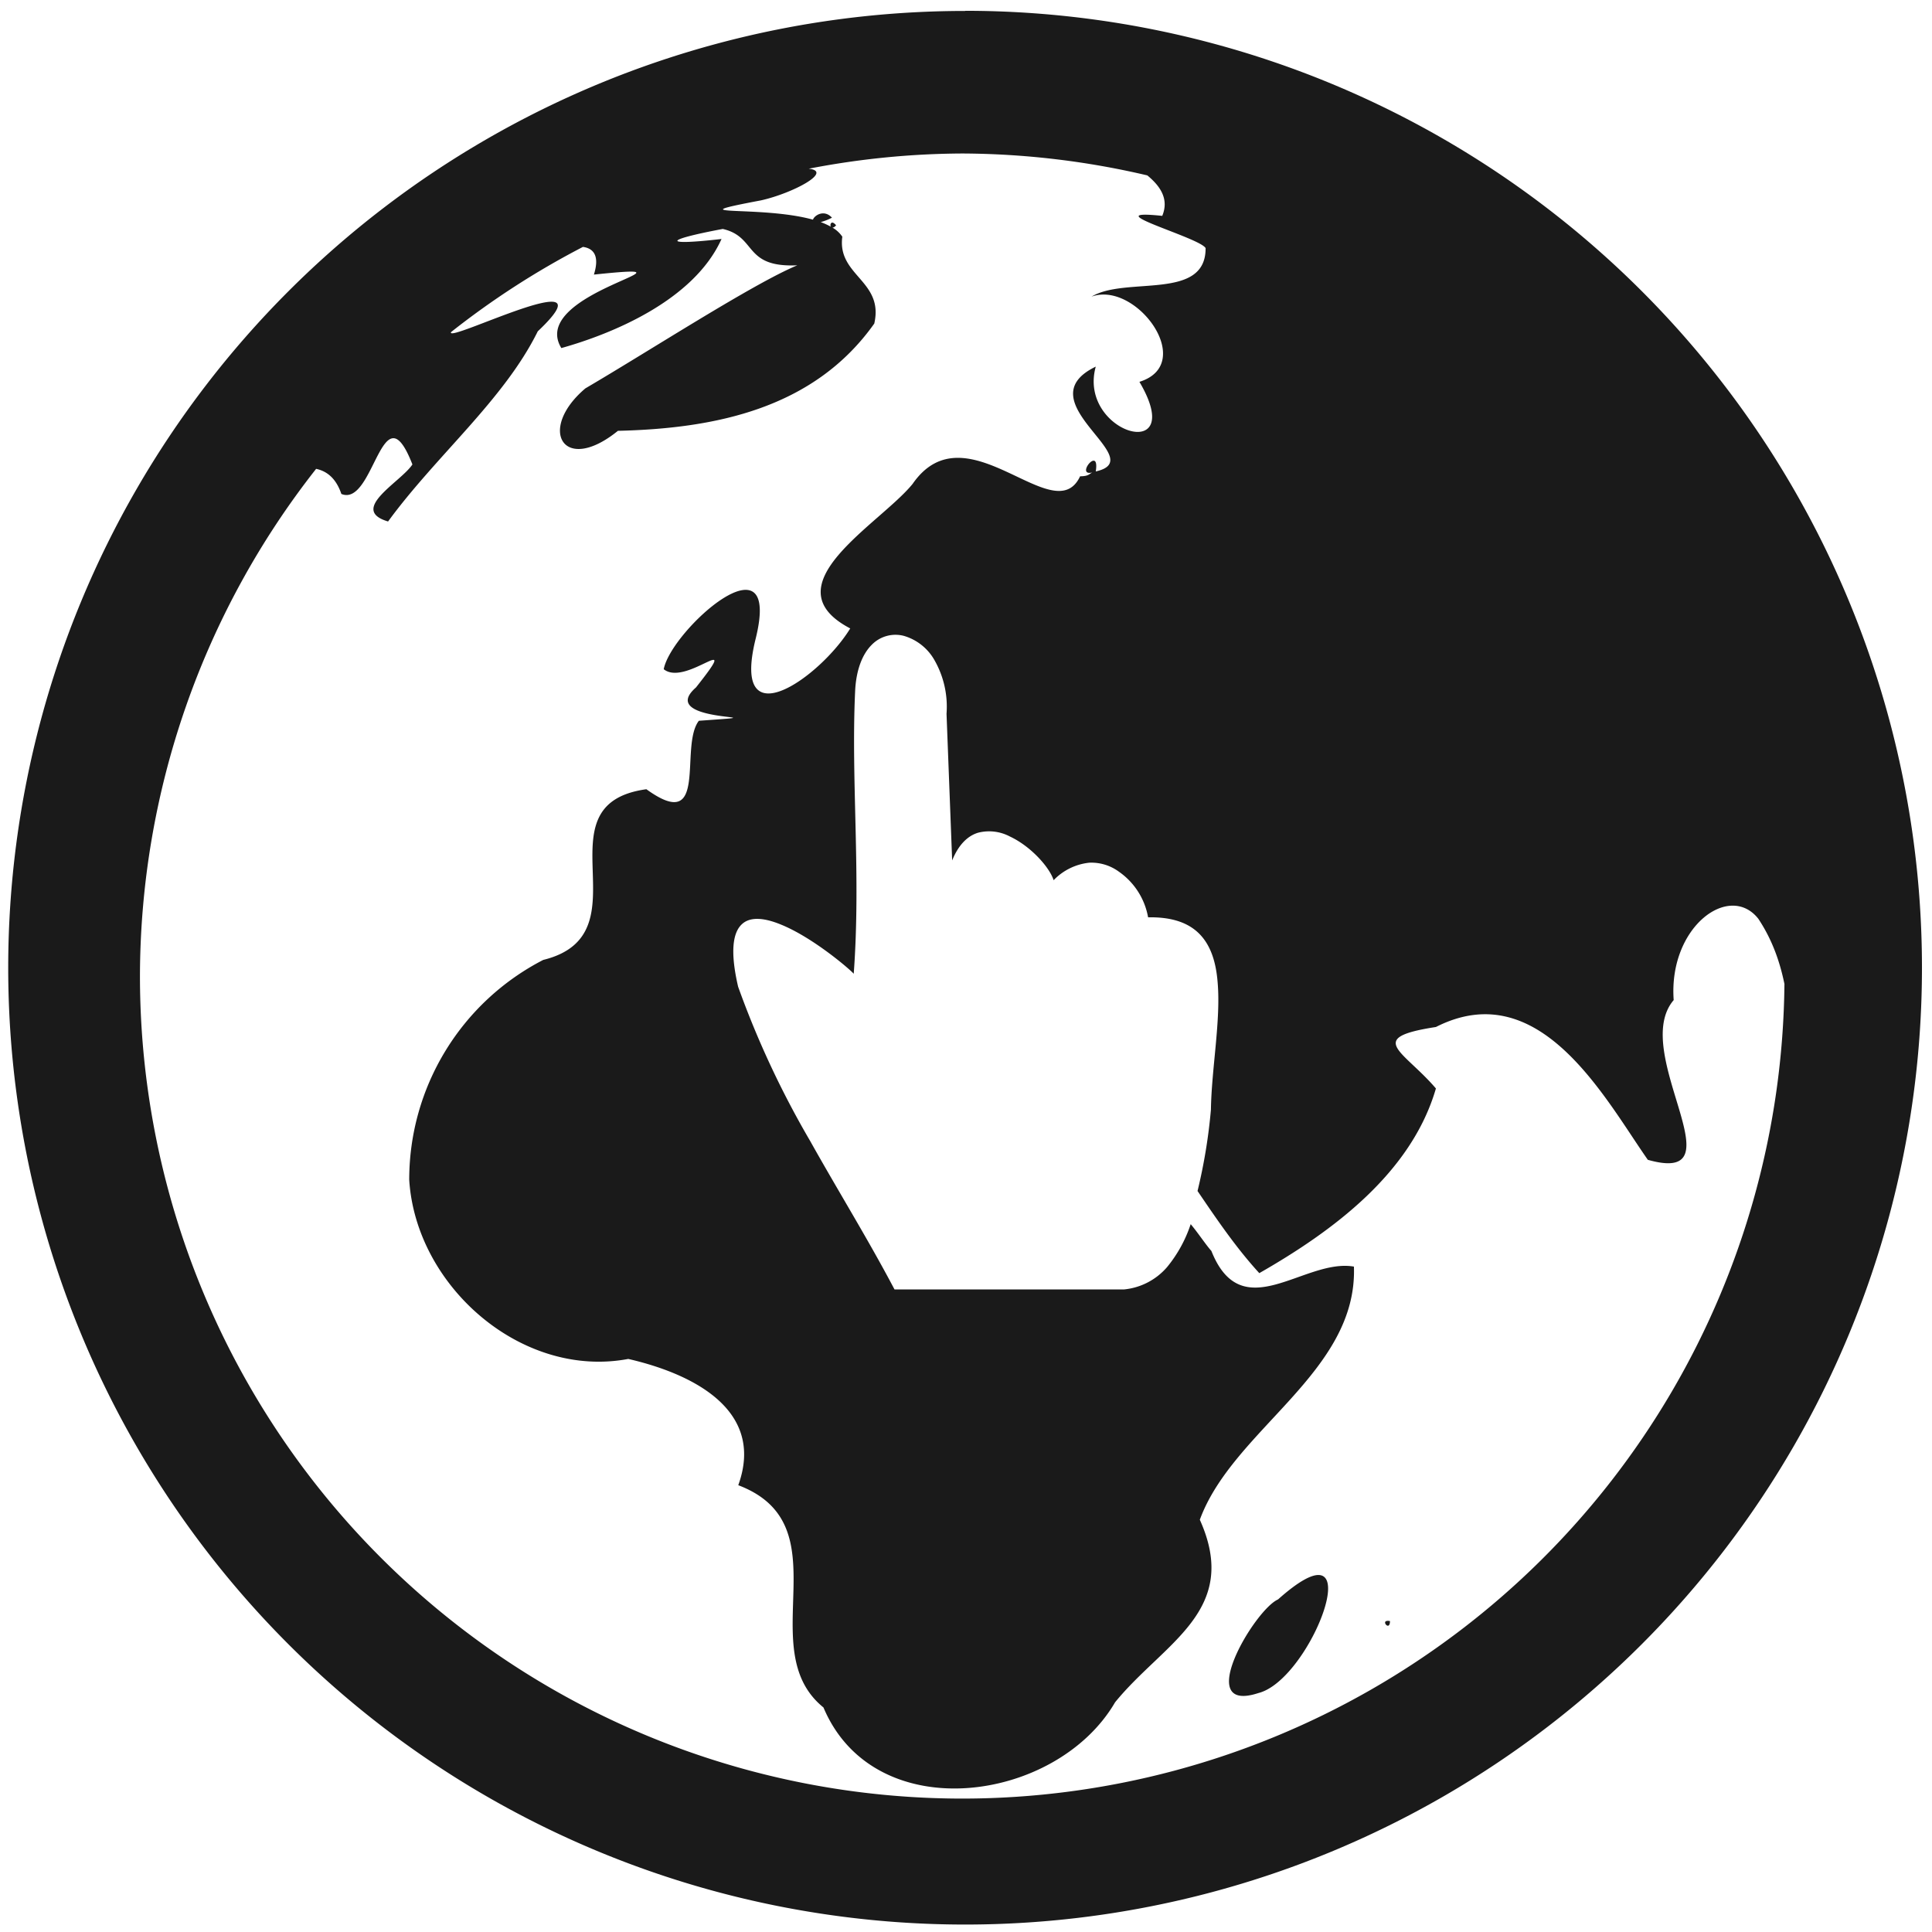 <?xml version="1.0" encoding="UTF-8" standalone="no"?>
<svg
   xmlns:dc="http://purl.org/dc/elements/1.1/"
   xmlns:cc="http://creativecommons.org/ns#"
   xmlns:rdf="http://www.w3.org/1999/02/22-rdf-syntax-ns#"
   xmlns:svg="http://www.w3.org/2000/svg"
   xmlns="http://www.w3.org/2000/svg"
   xmlns:sodipodi="http://sodipodi.sourceforge.net/DTD/sodipodi-0.dtd"
   xmlns:inkscape="http://www.inkscape.org/namespaces/inkscape"
   width="48"
   height="48"
   viewBox="0 0 12.7 12.7"
   version="1.1"
   id="svg4"
   sodipodi:docname="kimagemapeditor.svg"
   inkscape:version="0.92.4 (5da689c313, 2019-01-14)">
  <defs
     id="defs8" />
  <sodipodi:namedview
     pagecolor="#ffffff"
     bordercolor="#666666"
     borderopacity="1"
     objecttolerance="10"
     gridtolerance="10"
     guidetolerance="10"
     inkscape:pageopacity="0"
     inkscape:pageshadow="2"
     inkscape:window-width="862"
     inkscape:window-height="480"
     id="namedview6"
     showgrid="false"
     inkscape:zoom="4.9166667"
     inkscape:cx="2.1355932"
     inkscape:cy="24"
     inkscape:window-x="0"
     inkscape:window-y="25"
     inkscape:window-maximized="0"
     inkscape:current-layer="svg4" />
  <path
     d="m 6.344,0.072 a 6.29,6.29 0 0 0 -6.29,6.29 6.29,6.29 0 0 0 6.29,6.289 6.29,6.29 0 0 0 6.29,-6.29 6.29,6.29 0 0 0 -6.29,-6.29 z M 6.326,1.009 A 5.407,5.407 0 0 1 7.542,1.153 C 7.633,1.228 7.684,1.313 7.64,1.419 7.18,1.371 7.887,1.561 7.925,1.631 7.927,1.98 7.4,1.814 7.175,1.95 7.469,1.843 7.87,2.392 7.49,2.51 7.814,3.06 7.082,2.847 7.203,2.41 6.729,2.639 7.57,3.018 7.203,3.099 7.21,3.055 7.205,3.032 7.193,3.029 7.16,3.019 7.089,3.139 7.196,3.101 7.157,3.109 7.17,3.13 7.1,3.131 6.93,3.495 6.352,2.672 5.999,3.181 5.784,3.446 5.049,3.848 5.589,4.131 5.392,4.453 4.804,4.869 4.966,4.204 5.147,3.484 4.412,4.142 4.363,4.399 4.511,4.519 4.889,4.122 4.575,4.519 4.295,4.764 5.226,4.693 4.594,4.738 4.463,4.908 4.664,5.488 4.249,5.188 3.522,5.288 4.261,6.14 3.571,6.31 A 1.625,1.625 0 0 0 2.69,7.755 c 0.043,0.699 0.738,1.31 1.44,1.178 0.422,0.097 0.902,0.335 0.723,0.83 0.696,0.264 0.085,1.076 0.56,1.461 0.335,0.795 1.53,0.63 1.917,-0.034 0.32,-0.393 0.827,-0.6 0.557,-1.2 C 8.105,9.395 8.925,9.022 8.9,8.326 8.574,8.269 8.165,8.731 7.963,8.223 7.929,8.186 7.873,8.101 7.827,8.047 A 0.878,0.878 0 0 1 7.672,8.329 0.428,0.428 0 0 1 7.39,8.476 H 5.88 C 5.706,8.146 5.509,7.828 5.326,7.501 A 6.064,6.064 0 0 1 4.852,6.486 C 4.799,6.258 4.817,6.134 4.874,6.078 4.93,6.022 5.027,6.034 5.132,6.077 5.341,6.161 5.584,6.369 5.612,6.401 5.66,5.752 5.594,5.138 5.621,4.548 5.627,4.4 5.671,4.298 5.73,4.239 A 0.218,0.218 0 0 1 5.942,4.18 0.34,0.34 0 0 1 6.143,4.34 0.616,0.616 0 0 1 6.222,4.692 L 6.259,5.656 C 6.302,5.55 6.363,5.494 6.429,5.474 a 0.292,0.292 0 0 1 0.21,0.025 C 6.778,5.564 6.9,5.703 6.926,5.786 A 0.38,0.38 0 0 1 7.16,5.671 0.306,0.306 0 0 1 7.355,5.73 0.464,0.464 0 0 1 7.547,6.03 C 7.712,6.027 7.821,6.07 7.892,6.147 7.962,6.223 7.994,6.331 8.004,6.456 8.026,6.706 7.964,7.026 7.96,7.294 A 3.574,3.574 0 0 1 7.872,7.829 c 0.127,0.187 0.254,0.374 0.406,0.54 0.488,-0.279 1,-0.66 1.161,-1.214 -0.214,-0.25 -0.468,-0.332 0,-0.404 0.683,-0.347 1.11,0.469 1.393,0.873 0.617,0.174 -0.124,-0.706 0.17,-1.05 -0.035,-0.48 0.365,-0.776 0.556,-0.535 0.093,0.14 0.142,0.284 0.172,0.429 A 5.407,5.407 0 0 1 6.325,11.823 5.407,5.407 0 0 1 0.92,6.416 5.407,5.407 0 0 1 2.078,3.082 C 2.149,3.097 2.209,3.144 2.244,3.247 2.46,3.336 2.512,2.543 2.711,3.053 2.637,3.167 2.289,3.35 2.551,3.428 2.869,2.993 3.313,2.628 3.535,2.178 4.041,1.7 2.927,2.263 2.965,2.183 A 5.407,5.407 0 0 1 3.832,1.623 C 3.904,1.633 3.942,1.684 3.904,1.805 4.72,1.72 3.464,1.918 3.69,2.288 4.019,2.196 4.56,1.977 4.743,1.571 4.363,1.615 4.347,1.581 4.751,1.505 4.978,1.557 4.885,1.76 5.241,1.744 4.95,1.865 4.273,2.304 3.848,2.553 3.53,2.822 3.702,3.124 4.062,2.832 4.702,2.817 5.351,2.686 5.747,2.127 5.812,1.845 5.502,1.813 5.537,1.556 A 0.199,0.199 0 0 0 5.472,1.496 C 5.478,1.496 5.486,1.493 5.496,1.481 5.466,1.444 5.454,1.474 5.461,1.49 A 0.46,0.46 0 0 0 5.395,1.46 0.387,0.387 0 0 0 5.469,1.431 C 5.417,1.374 5.353,1.416 5.344,1.444 5,1.348 4.416,1.428 5.003,1.317 5.212,1.27 5.48,1.127 5.316,1.109 a 5.407,5.407 0 0 1 1.01,-0.1 z m 2.351,9.345 c -0.05,-0.007 -0.138,0.037 -0.276,0.16 -0.155,0.068 -0.562,0.757 -0.128,0.615 0.276,-0.071 0.583,-0.749 0.404,-0.775 z m 0.44,0.301 c -0.036,0.005 0.02,0.068 0.02,0.001 -0.01,-0.001 -0.016,-0.003 -0.02,0 z"
     id="path2"
     inkscape:connector-curvature="0"
     style="fill:#1a1a1a" />
</svg>
